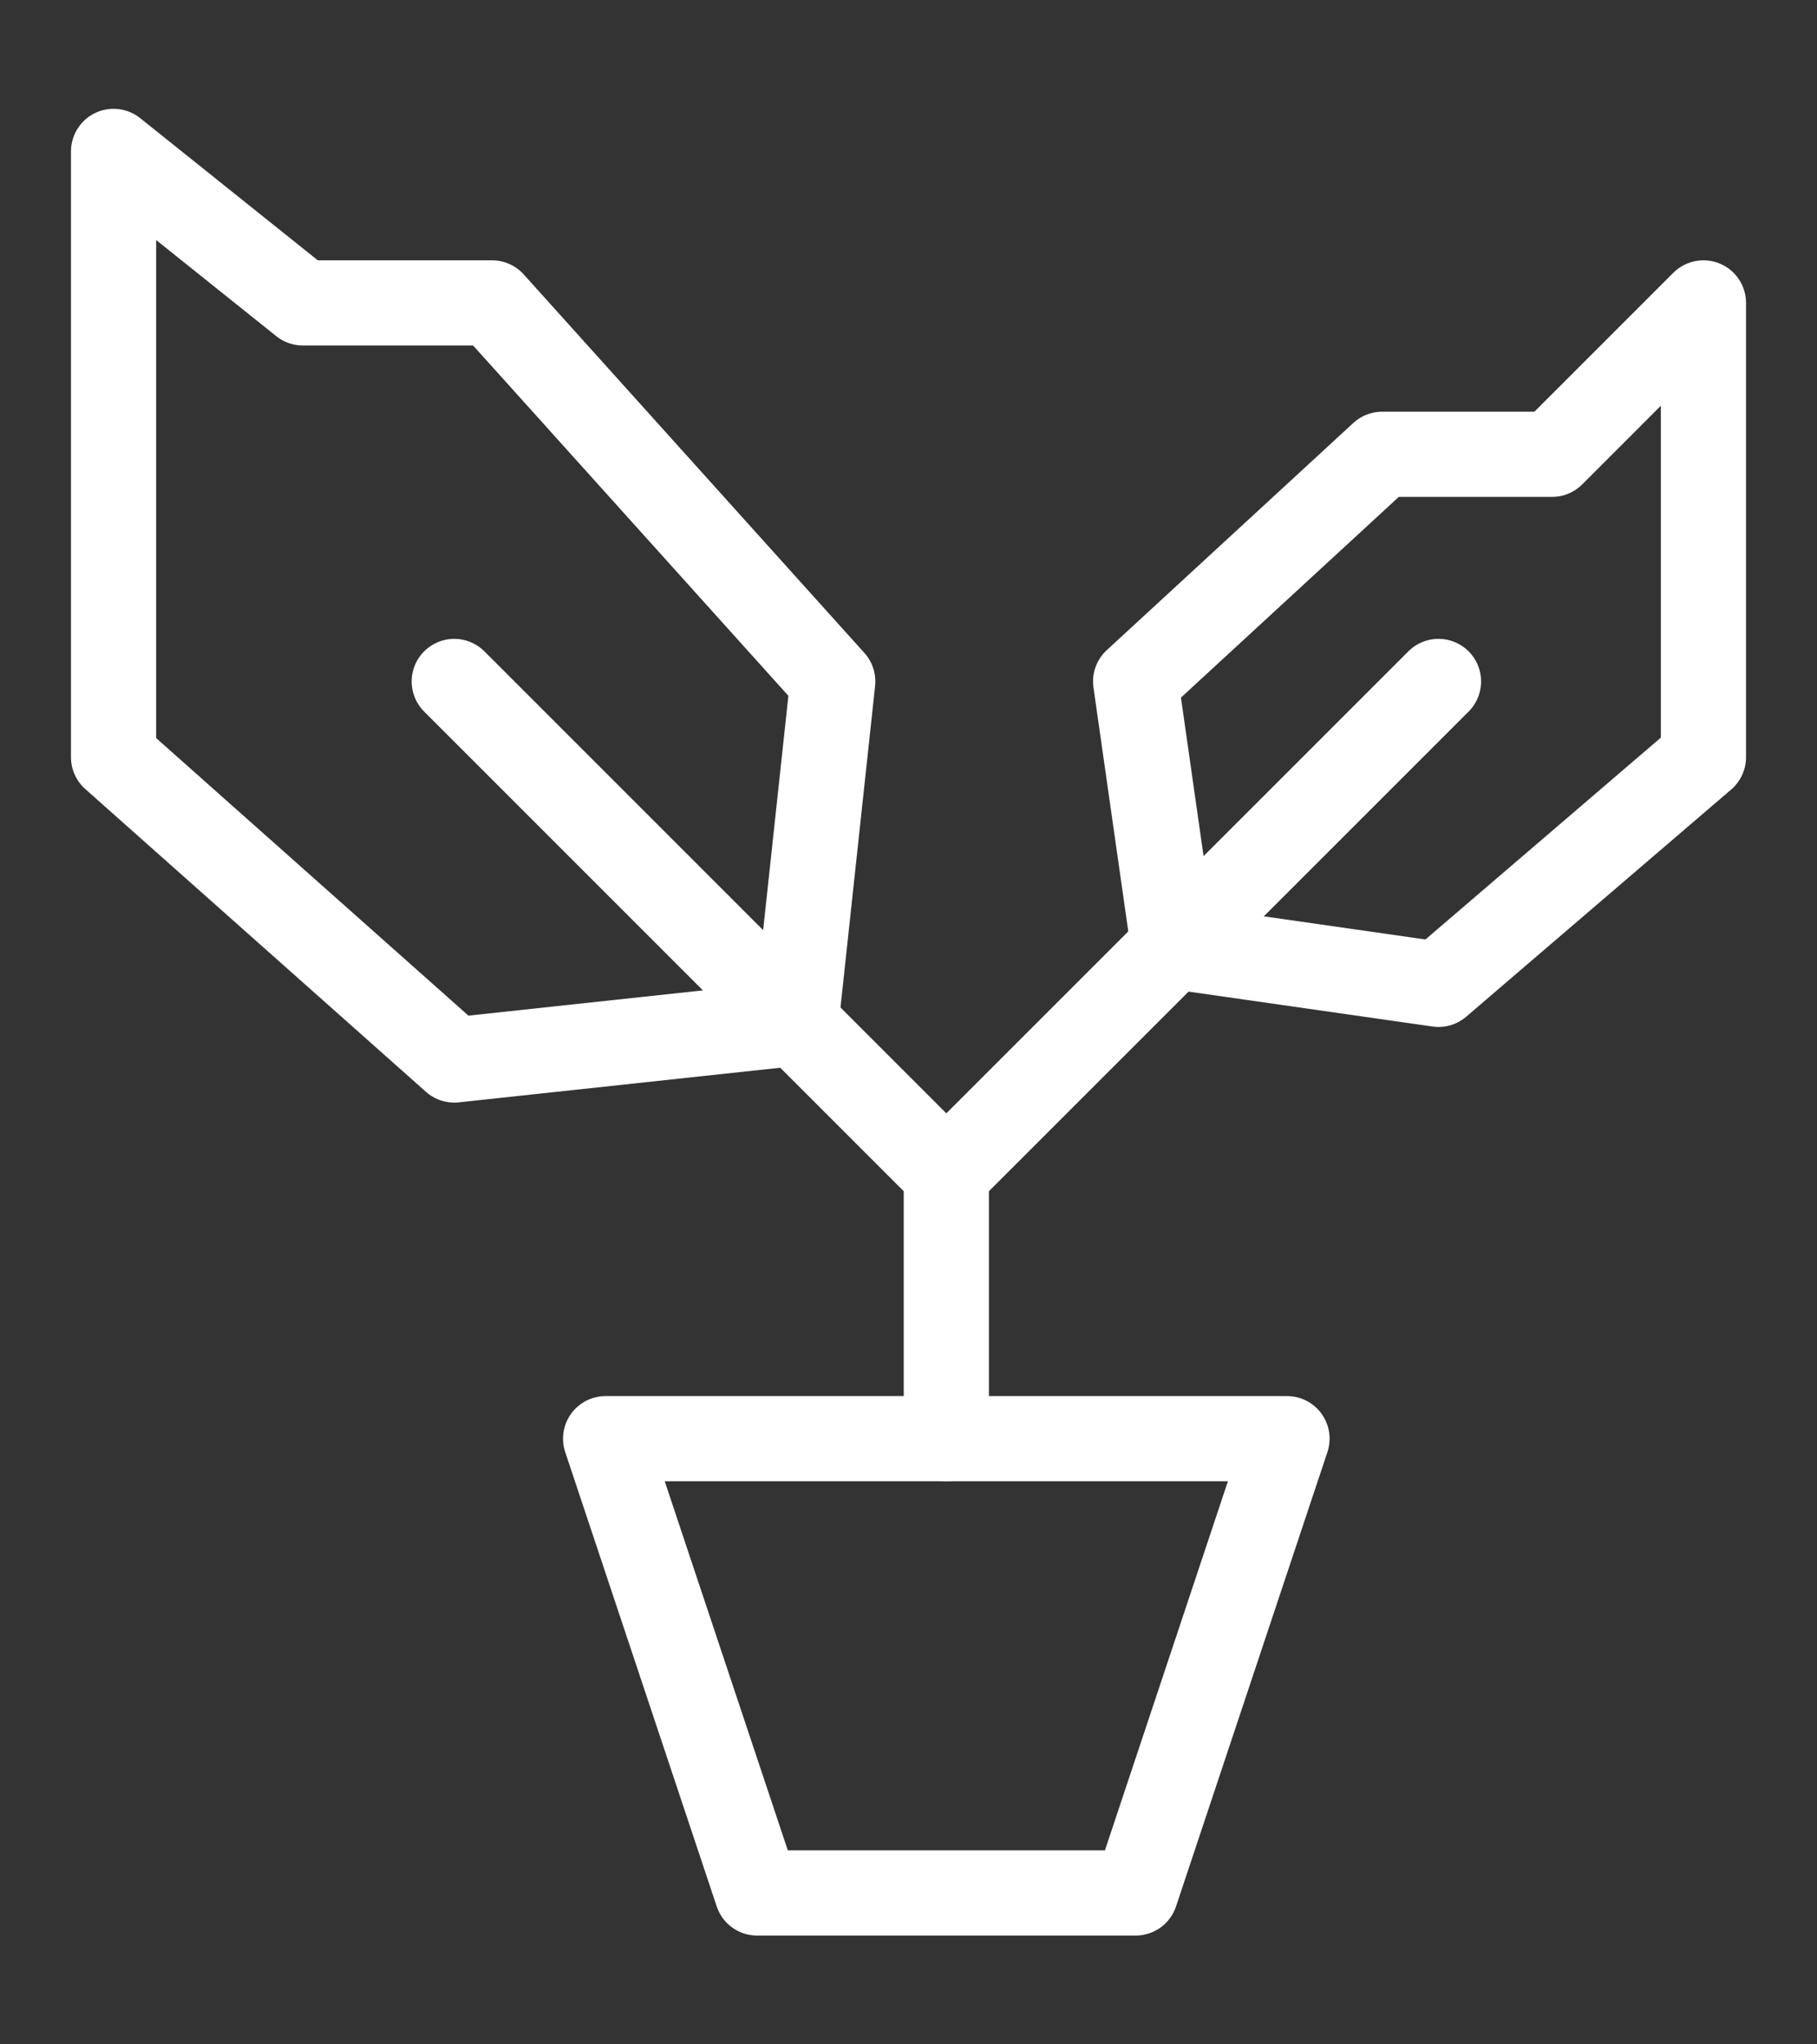 <svg width="16" height="18" viewBox="0 0 16 18" fill="none" xmlns="http://www.w3.org/2000/svg">
<rect x="0" y="0" width="16" height="18" fill="#333333" stroke="none"/>
<path d="M10 16.667H6.667L5.333 12.667H11.333L10 16.667Z" stroke="white" stroke-width="0.75" stroke-miterlimit="10" stroke-linecap="round" stroke-linejoin="round"/>
<path d="M8.333 10.333L12.667 6" stroke="white" stroke-width="0.75" stroke-miterlimit="10" stroke-linecap="round" stroke-linejoin="round"/>
<path d="M12.667 8.667L10.333 8.333L10 6L12.171 4H13.667L15 2.667V6.667L12.667 8.667Z" stroke="white" stroke-width="0.75" stroke-miterlimit="10" stroke-linecap="round" stroke-linejoin="round"/>
<path d="M4 6L8.333 10.333V12.667" stroke="white" stroke-width="0.75" stroke-miterlimit="10" stroke-linecap="round" stroke-linejoin="round"/>
<path d="M4 9.333L7.009 9.009L7.333 6L4.333 2.667H2.667L1 1.333V6.667L4 9.333Z" stroke="white" stroke-width="0.75" stroke-miterlimit="10" stroke-linecap="round" stroke-linejoin="round"/>
</svg>
